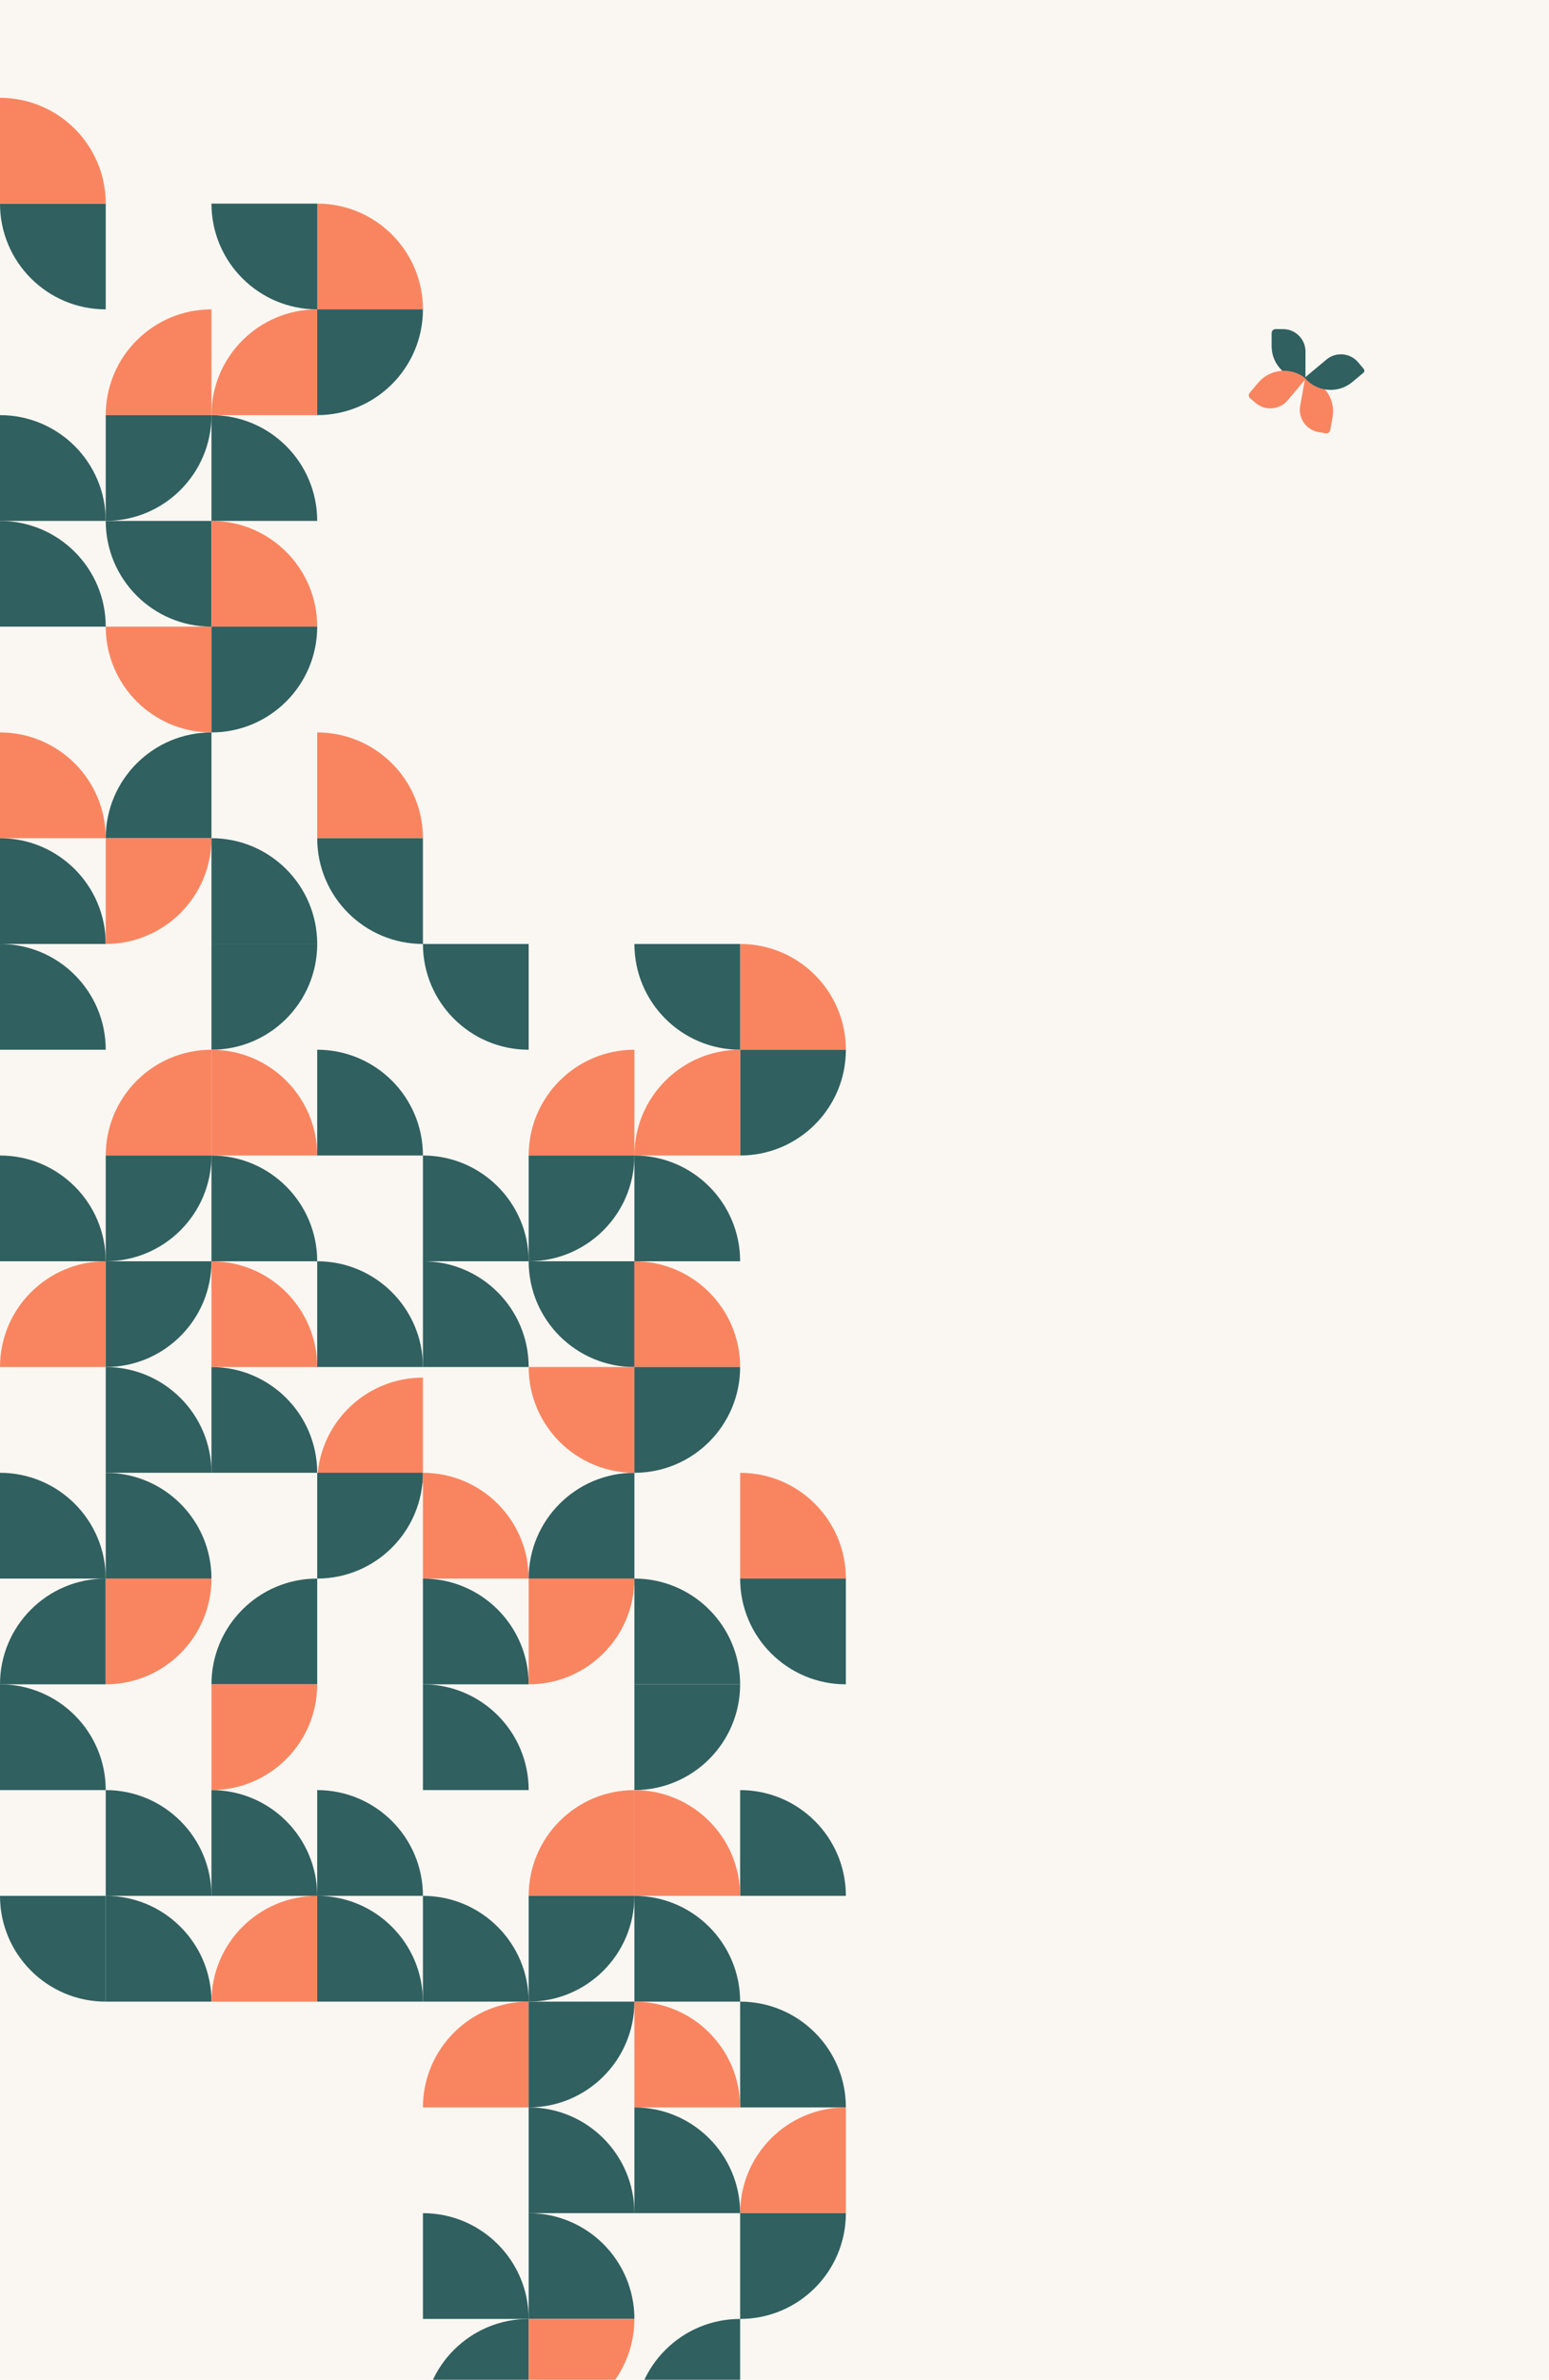 <svg width="586" height="900" viewBox="0 0 586 900" fill="none" xmlns="http://www.w3.org/2000/svg">
<rect width="586" height="900" fill="#FAF7F2"/>
<rect opacity="0.2" width="586" height="900" fill="#FAF7F2"/>
<path d="M0 517C-9.65645e-07 494.909 17.909 477 40 477L40 517L0 517Z" fill="#F98560"/>
<path d="M0 197C22.091 197 40 214.909 40 237H0V197Z" fill="#306060"/>
<path d="M0 557C22.091 557 40 574.909 40 597H0V557Z" fill="#306060"/>
<path d="M0 277C22.091 277 40 294.909 40 317H0V277Z" fill="#F98560"/>
<path d="M0 637C2.63437e-07 614.909 17.909 597 40 597L40 637L0 637Z" fill="#306060"/>
<path d="M0 317C22.091 317 40 334.909 40 357H0V317Z" fill="#306060"/>
<path d="M40 117C17.909 117 1.56562e-06 99.091 3.49691e-06 77L40 77L40 117Z" fill="#306060"/>
<path d="M0 637C22.091 637 40 654.909 40 677H0V637Z" fill="#306060"/>
<path d="M0 357C22.091 357 40 374.909 40 397H0V357Z" fill="#306060"/>
<path d="M40 757C17.909 757 1.56562e-06 739.091 3.49691e-06 717L40 717L40 757Z" fill="#306060"/>
<path d="M0 437C22.091 437 40 454.909 40 477H0V437Z" fill="#306060"/>
<path d="M0 157C22.091 157 40 174.909 40 197H0V157Z" fill="#306060"/>
<path d="M80 477C80 499.091 62.091 517 40 517L40 477L80 477Z" fill="#306060"/>
<path d="M120 477C142.091 477 160 494.909 160 517H120V477Z" fill="#306060"/>
<path d="M80 237C57.909 237 40 219.091 40 197H80L80 237Z" fill="#306060"/>
<path d="M40 517C62.091 517 80 534.909 80 557H40V517Z" fill="#306060"/>
<g filter="url(#filter0_d)">
<path d="M120 557C120 534.909 137.909 517 160 517L160 557L120 557Z" fill="#F98560"/>
</g>
<path d="M80 277C57.909 277 40 259.091 40 237H80L80 277Z" fill="#F98560"/>
<path d="M40 557C62.091 557 80 574.909 80 597H40V557Z" fill="#306060"/>
<path d="M160 557C160 579.091 142.091 597 120 597L120 557L160 557Z" fill="#306060"/>
<path d="M40 317C40 294.909 57.909 277 80 277L80 317L40 317Z" fill="#306060"/>
<path d="M120 277C142.091 277 160 294.909 160 317H120V277Z" fill="#F98560"/>
<path d="M80 597C80 619.091 62.091 637 40 637L40 597L80 597Z" fill="#F98560"/>
<path d="M80 317C80 339.091 62.091 357 40 357L40 317L80 317Z" fill="#F98560"/>
<path d="M160 357C137.909 357 120 339.091 120 317L160 317L160 357Z" fill="#306060"/>
<path d="M120 77C142.091 77 160 94.909 160 117H120V77Z" fill="#F98560"/>
<path d="M0 37C22.091 37 40 54.909 40 77H0V37Z" fill="#F98560"/>
<path d="M40 677C62.091 677 80 694.909 80 717H40V677Z" fill="#306060"/>
<path d="M120 677C142.091 677 160 694.909 160 717H120V677Z" fill="#306060"/>
<path d="M40 437C40 414.909 57.909 397 80 397L80 437L40 437Z" fill="#F98560"/>
<path d="M40 157C40 134.909 57.909 117 80 117L80 157L40 157Z" fill="#F98560"/>
<path d="M120 397C142.091 397 160 414.909 160 437H120V397Z" fill="#306060"/>
<path d="M160 117C160 139.091 142.091 157 120 157L120 117L160 117Z" fill="#306060"/>
<path d="M40 717C62.091 717 80 734.909 80 757H40V717Z" fill="#306060"/>
<path d="M120 717C142.091 717 160 734.909 160 757H120V717Z" fill="#306060"/>
<path d="M80 437C80 459.091 62.091 477 40 477L40 437L80 437Z" fill="#306060"/>
<path d="M80 157C80 179.091 62.091 197 40 197L40 157L80 157Z" fill="#306060"/>
<path d="M80 477C102.091 477 120 494.909 120 517H80V477Z" fill="#F98560"/>
<path d="M80 197C102.091 197 120 214.909 120 237H80V197Z" fill="#F98560"/>
<path d="M80 517C102.091 517 120 534.909 120 557H80V517Z" fill="#306060"/>
<path d="M120 237C120 259.091 102.091 277 80 277L80 237L120 237Z" fill="#306060"/>
<path d="M80 637C80 614.909 97.909 597 120 597L120 637L80 637Z" fill="#306060"/>
<path d="M80 317C102.091 317 120 334.909 120 357H80V317Z" fill="#306060"/>
<path d="M120 117C97.909 117 80 99.091 80 77L120 77L120 117Z" fill="#306060"/>
<path d="M120 637C120 659.091 102.091 677 80 677L80 637L120 637Z" fill="#F98560"/>
<path d="M120 357C120 379.091 102.091 397 80 397L80 357L120 357Z" fill="#306060"/>
<path d="M80 677C102.091 677 120 694.909 120 717H80V677Z" fill="#306060"/>
<path d="M80 397C102.091 397 120 414.909 120 437H80V397Z" fill="#F98560"/>
<path d="M80 157C80 134.909 97.909 117 120 117L120 157L80 157Z" fill="#F98560"/>
<path d="M80 757C80 734.909 97.909 717 120 717L120 757L80 757Z" fill="#F98560"/>
<path d="M80 437C102.091 437 120 454.909 120 477H80V437Z" fill="#306060"/>
<path d="M80 157C102.091 157 120 174.909 120 197H80V157Z" fill="#306060"/>
<path d="M160 797C160 774.909 177.909 757 200 757L200 797L160 797Z" fill="#F98560"/>
<path d="M160 477C182.091 477 200 494.909 200 517H160V477Z" fill="#306060"/>
<path d="M160 837C182.091 837 200 854.909 200 877H160V837Z" fill="#306060"/>
<path d="M160 557C182.091 557 200 574.909 200 597H160V557Z" fill="#F98560"/>
<path d="M160 917C160 894.909 177.909 877 200 877L200 917L160 917Z" fill="#306060"/>
<path d="M160 597C182.091 597 200 614.909 200 637H160V597Z" fill="#306060"/>
<path d="M200 397C177.909 397 160 379.091 160 357L200 357L200 397Z" fill="#306060"/>
<path d="M160 637C182.091 637 200 654.909 200 677H160V637Z" fill="#306060"/>
<path d="M160 717C182.091 717 200 734.909 200 757H160V717Z" fill="#306060"/>
<path d="M160 437C182.091 437 200 454.909 200 477H160V437Z" fill="#306060"/>
<path d="M240 757C240 779.091 222.091 797 200 797L200 757L240 757Z" fill="#306060"/>
<path d="M280 757C302.091 757 320 774.909 320 797H280V757Z" fill="#306060"/>
<path d="M240 517C217.909 517 200 499.091 200 477H240V517Z" fill="#306060"/>
<path d="M200 797C222.091 797 240 814.909 240 837H200V797Z" fill="#306060"/>
<path d="M280 837C280 814.909 297.909 797 320 797L320 837L280 837Z" fill="#F98560"/>
<path d="M240 557C217.909 557 200 539.091 200 517H240V557Z" fill="#F98560"/>
<path d="M200 837C222.091 837 240 854.909 240 877H200V837Z" fill="#306060"/>
<path d="M320 837C320 859.091 302.091 877 280 877L280 837L320 837Z" fill="#306060"/>
<path d="M200 597C200 574.909 217.909 557 240 557L240 597L200 597Z" fill="#306060"/>
<path d="M280 557C302.091 557 320 574.909 320 597H280V557Z" fill="#F98560"/>
<path d="M240 877C240 899.091 222.091 917 200 917L200 877L240 877Z" fill="#F98560"/>
<path d="M240 597C240 619.091 222.091 637 200 637L200 597L240 597Z" fill="#F98560"/>
<path d="M320 637C297.909 637 280 619.091 280 597L320 597L320 637Z" fill="#306060"/>
<path d="M280 357C302.091 357 320 374.909 320 397H280V357Z" fill="#F98560"/>
<path d="M200 717C200 694.909 217.909 677 240 677L240 717L200 717Z" fill="#F98560"/>
<path d="M200 437C200 414.909 217.909 397 240 397L240 437L200 437Z" fill="#F98560"/>
<path d="M280 677C302.091 677 320 694.909 320 717H280V677Z" fill="#306060"/>
<path d="M320 397C320 419.091 302.091 437 280 437L280 397L320 397Z" fill="#306060"/>
<path d="M240 717C240 739.091 222.091 757 200 757L200 717L240 717Z" fill="#306060"/>
<path d="M240 437C240 459.091 222.091 477 200 477L200 437L240 437Z" fill="#306060"/>
<path d="M240 757C262.091 757 280 774.909 280 797H240V757Z" fill="#F98560"/>
<path d="M240 477C262.091 477 280 494.909 280 517H240V477Z" fill="#F98560"/>
<path d="M240 797C262.091 797 280 814.909 280 837H240V797Z" fill="#306060"/>
<path d="M280 517C280 539.091 262.091 557 240 557L240 517L280 517Z" fill="#306060"/>
<path d="M240 917C240 894.909 257.909 877 280 877L280 917L240 917Z" fill="#306060"/>
<path d="M240 597C262.091 597 280 614.909 280 637H240V597Z" fill="#306060"/>
<path d="M280 397C257.909 397 240 379.091 240 357L280 357L280 397Z" fill="#306060"/>
<path d="M280 637C280 659.091 262.091 677 240 677L240 637L280 637Z" fill="#306060"/>
<path d="M240 677C262.091 677 280 694.909 280 717H240V677Z" fill="#F98560"/>
<path d="M240 437C240 414.909 257.909 397 280 397L280 437L240 437Z" fill="#F98560"/>
<path d="M240 717C262.091 717 280 734.909 280 757H240V717Z" fill="#306060"/>
<path d="M240 437C262.091 437 280 454.909 280 477H240V437Z" fill="#306060"/>
<path d="M493.852 143.689C486.764 143.688 481.037 137.942 481.059 130.855L481.074 125.938C481.077 125.122 481.741 124.459 482.558 124.46L485.356 124.46C490.081 124.461 493.9 128.291 493.885 133.016L493.852 143.689Z" fill="#306060"/>
<path d="M493.75 142.98C500.726 144.21 505.365 150.859 504.113 157.831L503.241 162.686C503.096 163.491 502.327 164.028 501.522 163.886L498.769 163.4C494.118 162.58 491.025 158.147 491.86 153.5L493.75 142.98Z" fill="#F98560"/>
<path d="M472.944 150.654C472.318 150.127 472.237 149.193 472.765 148.567L475.972 144.764C480.532 139.356 488.618 138.662 494.033 143.213L487.119 151.413C484.079 155.019 478.688 155.481 475.078 152.447L472.944 150.654Z" fill="#F98560"/>
<path d="M515.92 139.55C516.28 139.98 516.223 140.619 515.793 140.978L511.612 144.473C506.186 149.009 498.107 148.289 493.569 142.865L501.803 135.982C505.42 132.958 510.806 133.438 513.832 137.054L515.92 139.55Z" fill="#306060"/>
<defs>
<filter id="filter0_d" x="116" y="517" width="48" height="48" filterUnits="userSpaceOnUse" color-interpolation-filters="sRGB">
<feFlood flood-opacity="0" result="BackgroundImageFix"/>
<feColorMatrix in="SourceAlpha" type="matrix" values="0 0 0 0 0 0 0 0 0 0 0 0 0 0 0 0 0 0 127 0"/>
<feOffset dy="4"/>
<feGaussianBlur stdDeviation="2"/>
<feColorMatrix type="matrix" values="0 0 0 0 0 0 0 0 0 0 0 0 0 0 0 0 0 0 0.25 0"/>
<feBlend mode="normal" in2="BackgroundImageFix" result="effect1_dropShadow"/>
<feBlend mode="normal" in="SourceGraphic" in2="effect1_dropShadow" result="shape"/>
</filter>
</defs>
</svg>
